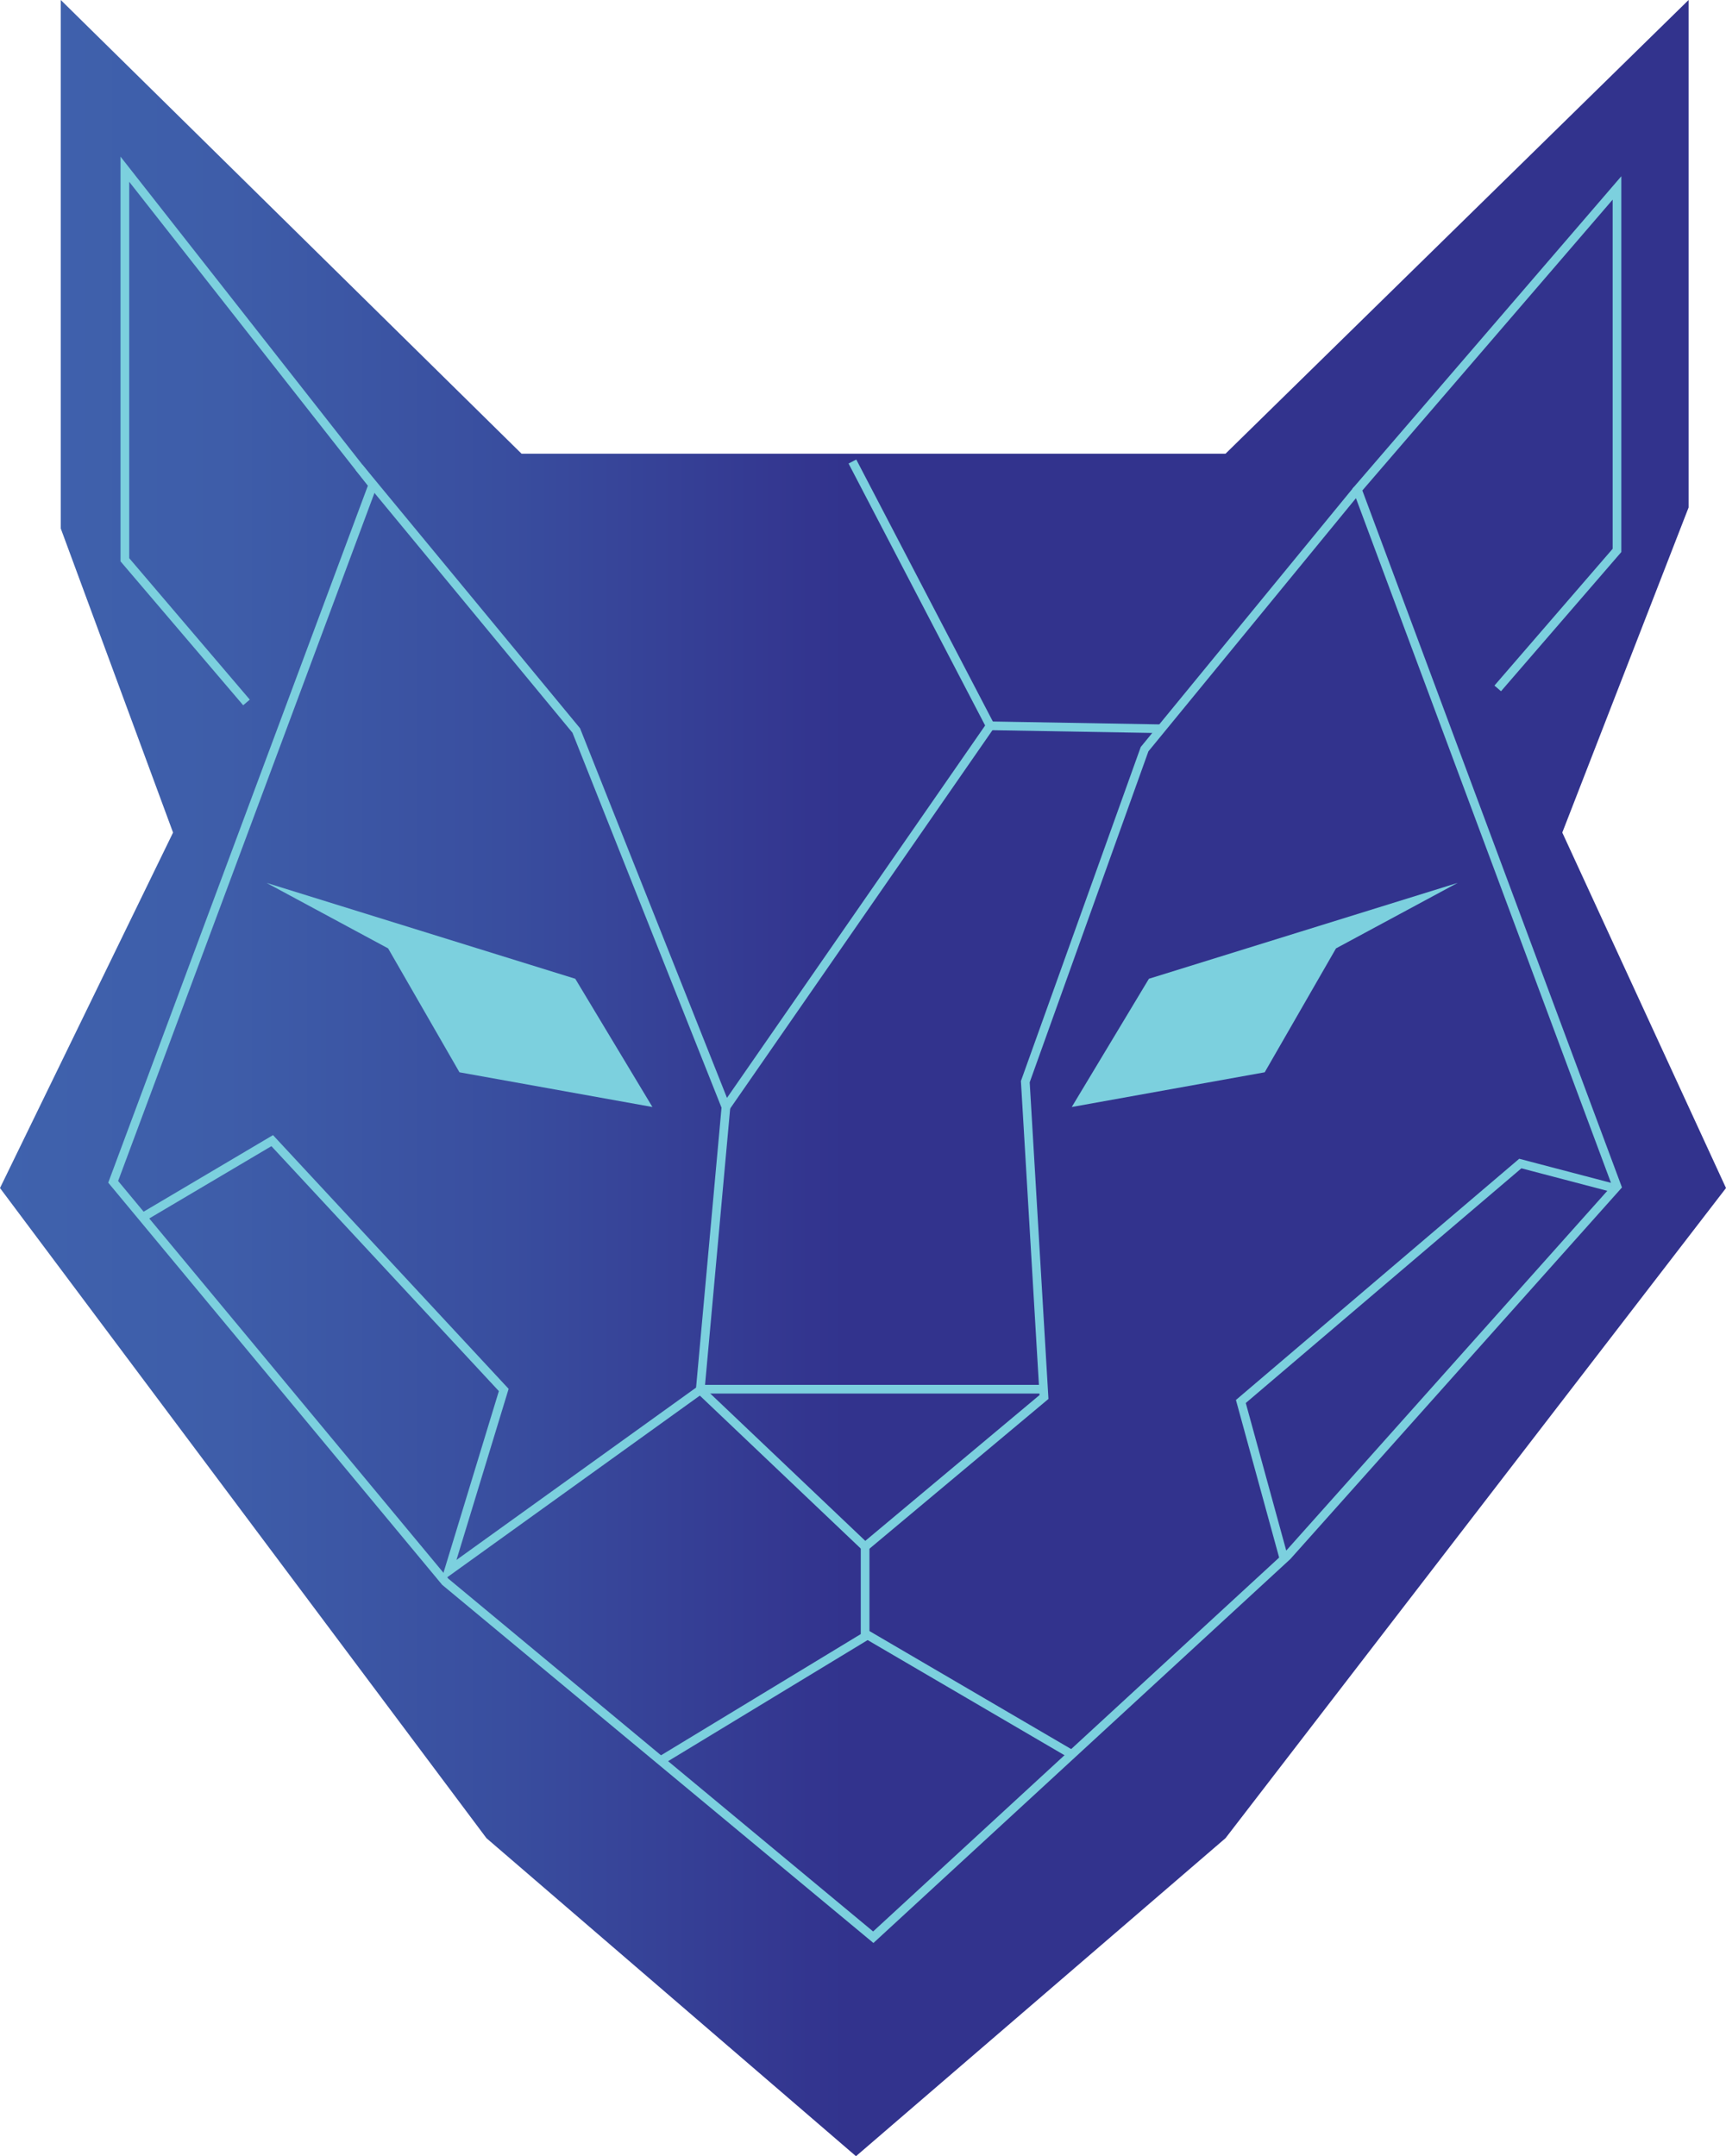 <svg id="Layer_1" data-name="Layer 1" xmlns="http://www.w3.org/2000/svg" xmlns:xlink="http://www.w3.org/1999/xlink" viewBox="0 0 397.25 496.29"><defs><style>.cls-1{fill:url(#linear-gradient);}.cls-2{fill:none;stroke:#7cd0de;stroke-miterlimit:10;stroke-width:2px;}.cls-3{fill:#7cd0de;}</style><linearGradient id="linear-gradient" y1="248.15" x2="397.25" y2="248.15" gradientUnits="userSpaceOnUse"><stop offset="0" stop-color="#3f62ad"/><stop offset="0.13" stop-color="#3e5da9"/><stop offset="0.29" stop-color="#394e9f"/><stop offset="0.47" stop-color="#33358f"/><stop offset="0.49" stop-color="#32338d"/></linearGradient></defs><polygon class="cls-1" points="0 273.45 111.96 423.09 197.01 496.29 282.06 423.09 397.25 273.45 359.57 191.63 388.64 116.81 388.64 0 282.06 104.43 120.04 104.43 13.99 0 13.99 121.65 39.83 191.63 0 273.45"/><path class="cls-2" d="M134.29,119.26" transform="translate(-51.09 -1.09)"/><polyline class="cls-2" points="56.73 161.68 28.74 128.84 28.74 38.95 85.8 111.62 26.05 272.02 102.48 364.07 200.99 445.89 296.26 358.15 372.16 273.1 312.41 112.69 372.16 43.26 372.16 126.69 344.71 158.45"/><polyline class="cls-2" points="82.66 107.62 132.63 168.14 167.08 254.8 161.16 319.93 199.11 356 240.28 321.55 235.98 248.97 263.43 172.44 312.41 112.69"/><polyline class="cls-2" points="196.19 106.23 227.9 167.06 167.08 254.8"/><line class="cls-2" x1="267.24" y1="167.74" x2="227.9" y2="167.06"/><polyline class="cls-2" points="161.16 319.93 103.24 361.59 115.94 319.93 62.65 262.54 32.83 280.19"/><line class="cls-2" x1="161.61" y1="319.75" x2="240.18" y2="319.75"/><polyline class="cls-2" points="199.11 355.01 199.11 376.68 152.05 405.24"/><line class="cls-2" x1="246.67" y1="403.82" x2="198.93" y2="375.89"/><polyline class="cls-2" points="295.53 358.83 285.59 322.58 349.91 267.81 370.91 273.32"/><polygon class="cls-3" points="61.34 203.21 64.81 204.29 132.4 225.28 150.16 254.8 105.75 246.81 89.33 218.29 61.34 203.21"/><polygon class="cls-3" points="335.48 203.21 332.02 204.29 264.43 225.28 246.67 254.8 291.08 246.81 307.49 218.29 335.48 203.21"/></svg>